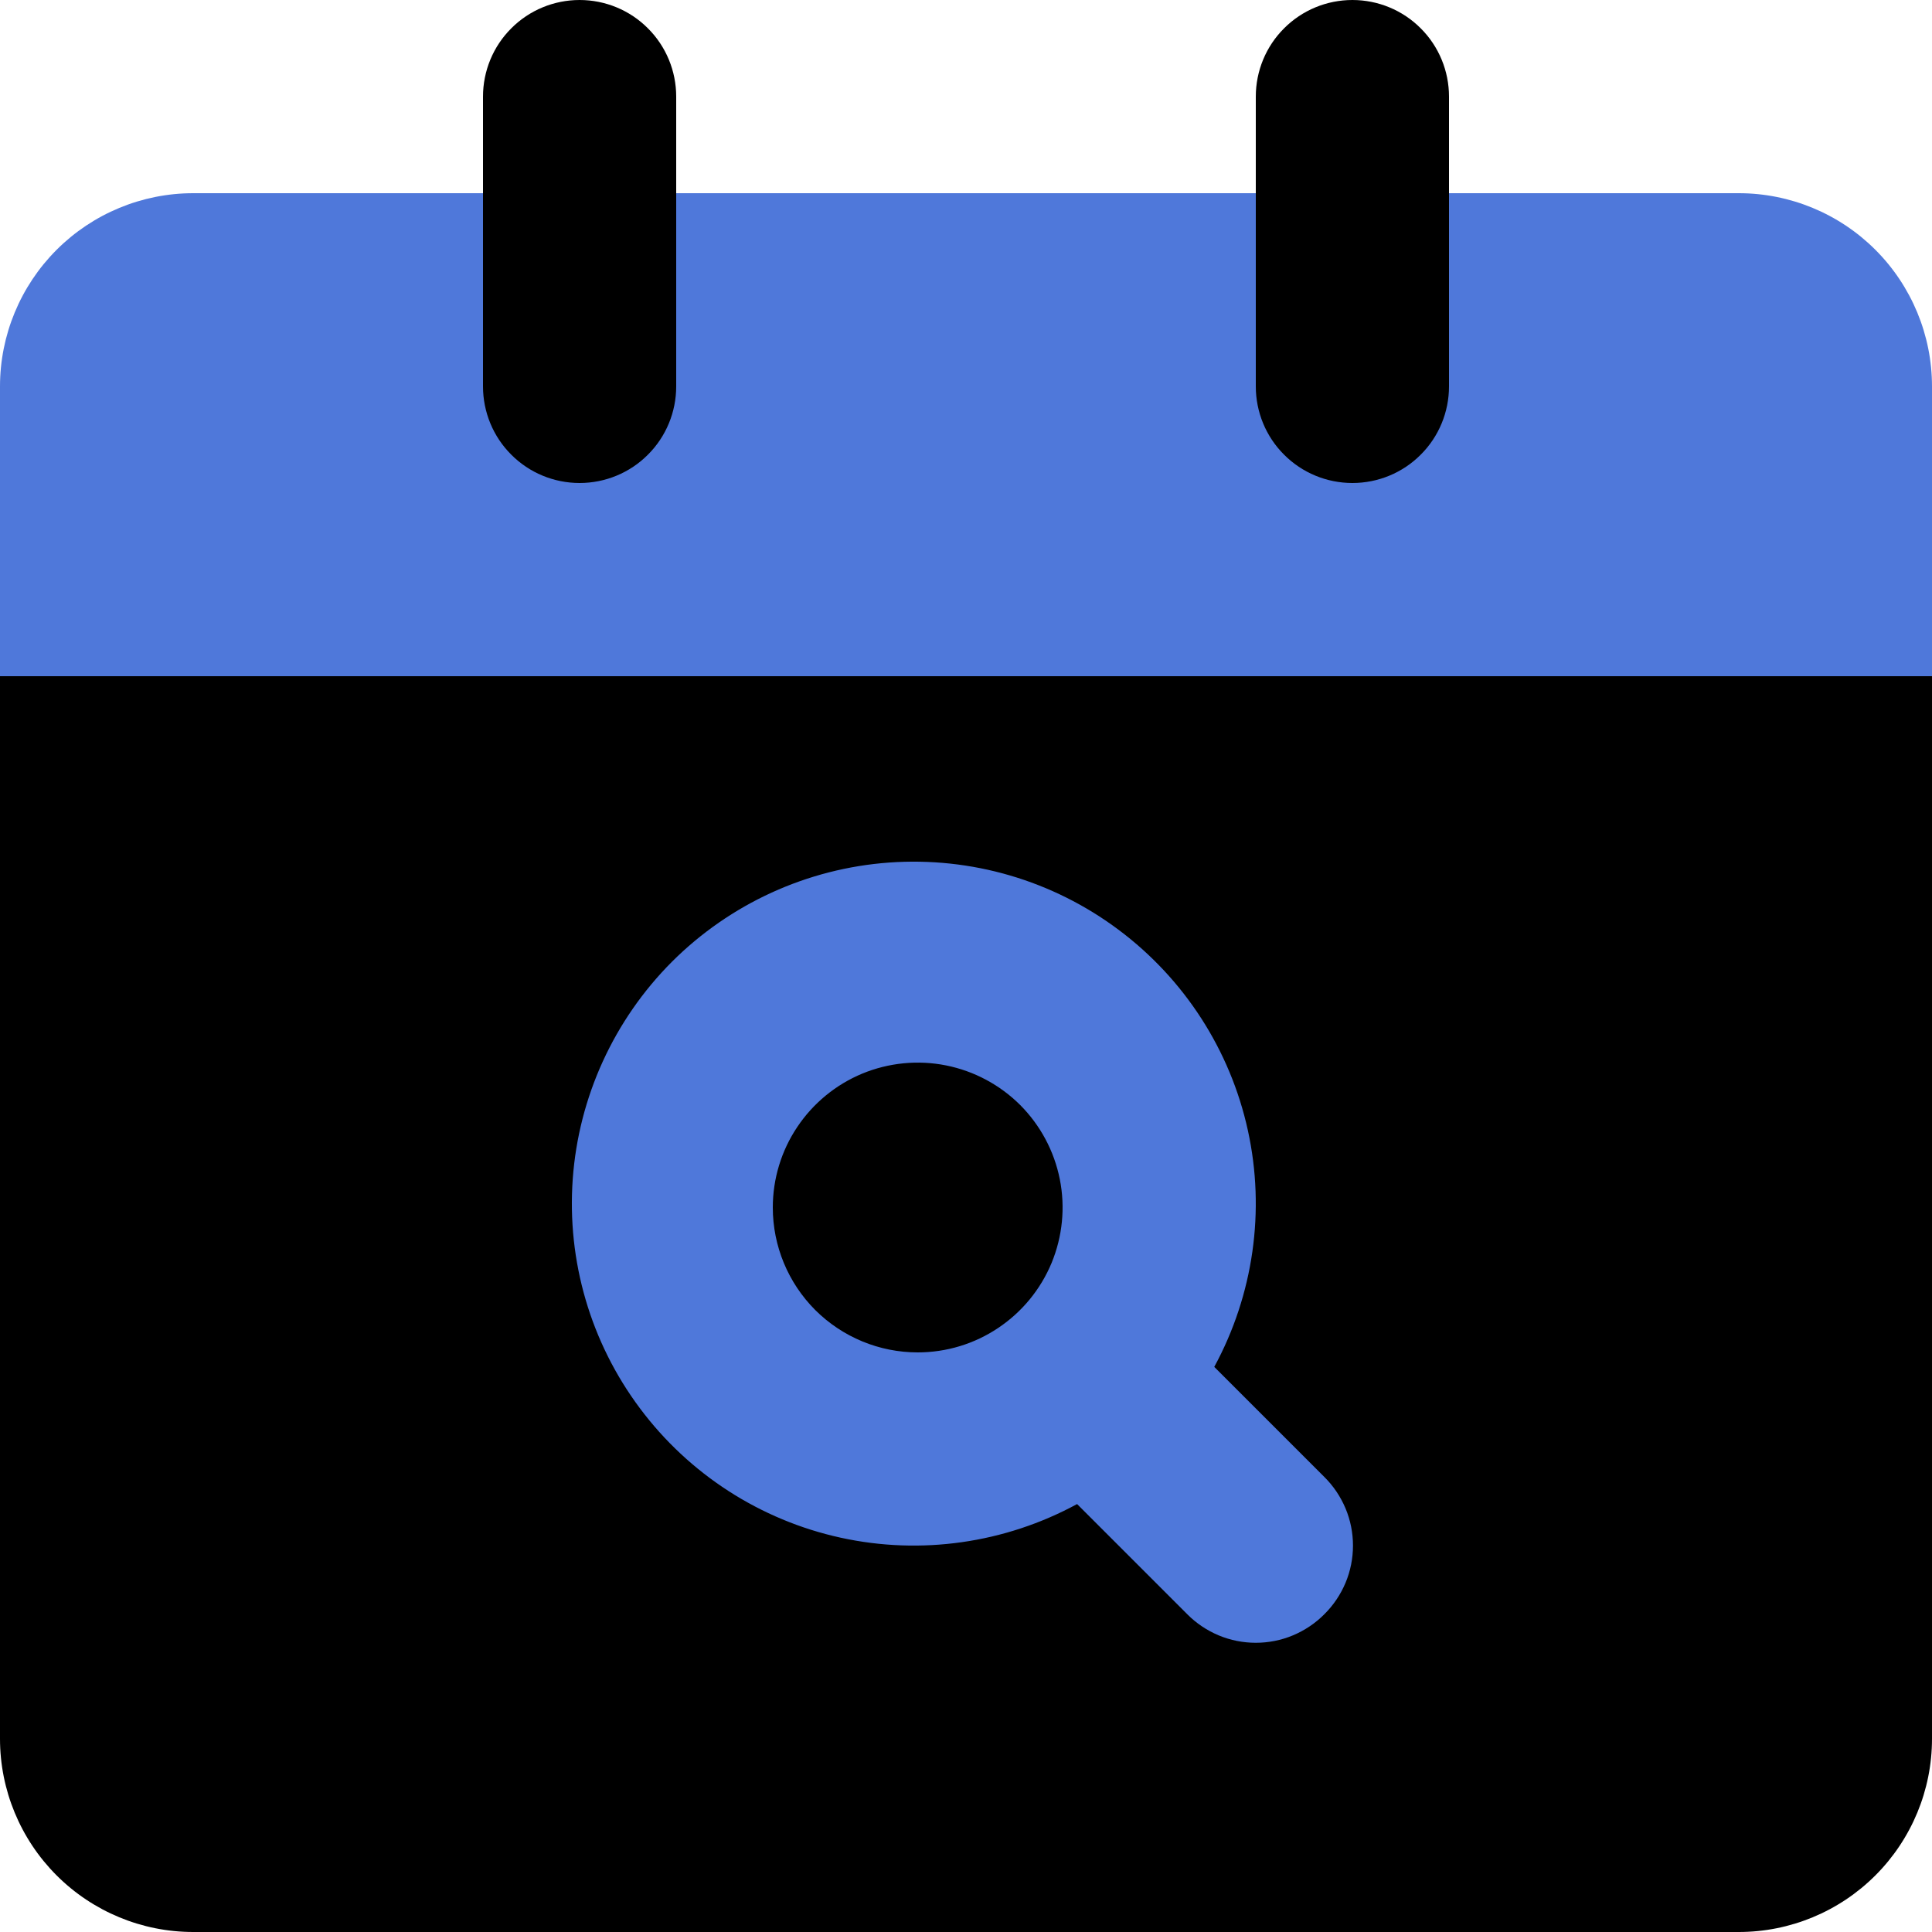 <svg width="20" height="20" viewBox="0 0 20 20" fill="none" xmlns="http://www.w3.org/2000/svg">
<path d="M19 5H1C0.735 5 0.48 5.105 0.293 5.293C0.105 5.48 0 5.735 0 6V18C0 18.53 0.211 19.039 0.586 19.414C0.961 19.789 1.47 20 2 20H18C18.53 20 19.039 19.789 19.414 19.414C19.789 19.039 20 18.53 20 18V6C20 5.735 19.895 5.48 19.707 5.293C19.52 5.105 19.265 5 19 5Z" fill="black"/>
<path d="M20 4V7H0V4C0 3.47 0.211 2.961 0.586 2.586C0.961 2.211 1.47 2 2 2H18C18.53 2 19.039 2.211 19.414 2.586C19.789 2.961 20 3.47 20 4ZM13.71 16.71C13.617 16.804 13.506 16.878 13.385 16.929C13.263 16.98 13.132 17.006 13 17.006C12.868 17.006 12.737 16.98 12.615 16.929C12.494 16.878 12.383 16.804 12.29 16.71L11.15 15.57C10.402 15.976 9.533 16.1 8.702 15.918C7.871 15.736 7.133 15.26 6.624 14.578C6.114 13.896 5.868 13.054 5.929 12.205C5.99 11.357 6.355 10.558 6.956 9.956C7.558 9.355 8.357 8.99 9.205 8.929C10.054 8.868 10.896 9.114 11.578 9.624C12.26 10.133 12.736 10.871 12.918 11.702C13.1 12.533 12.976 13.402 12.57 14.15L13.71 15.29C13.804 15.383 13.878 15.494 13.929 15.615C13.98 15.737 14.006 15.868 14.006 16C14.006 16.132 13.98 16.263 13.929 16.385C13.878 16.506 13.804 16.617 13.71 16.71ZM9.5 14C9.797 14 10.087 13.912 10.333 13.747C10.58 13.582 10.772 13.348 10.886 13.074C10.999 12.8 11.029 12.498 10.971 12.207C10.913 11.916 10.77 11.649 10.561 11.439C10.351 11.23 10.084 11.087 9.793 11.029C9.502 10.971 9.2 11.001 8.926 11.114C8.652 11.228 8.418 11.42 8.253 11.667C8.088 11.913 8 12.203 8 12.5C8 12.898 8.158 13.279 8.439 13.561C8.721 13.842 9.102 14 9.5 14Z" fill="#4F78DA"/>
<path d="M14 5C13.735 5 13.48 4.895 13.293 4.707C13.105 4.52 13 4.265 13 4V1C13 0.735 13.105 0.48 13.293 0.293C13.48 0.105 13.735 0 14 0C14.265 0 14.52 0.105 14.707 0.293C14.895 0.48 15 0.735 15 1V4C15 4.265 14.895 4.52 14.707 4.707C14.52 4.895 14.265 5 14 5ZM7 4V1C7 0.735 6.895 0.48 6.707 0.293C6.52 0.105 6.265 0 6 0C5.735 0 5.48 0.105 5.293 0.293C5.105 0.48 5 0.735 5 1V4C5 4.265 5.105 4.52 5.293 4.707C5.48 4.895 5.735 5 6 5C6.265 5 6.52 4.895 6.707 4.707C6.895 4.52 7 4.265 7 4Z" fill="black"/>
</svg>
